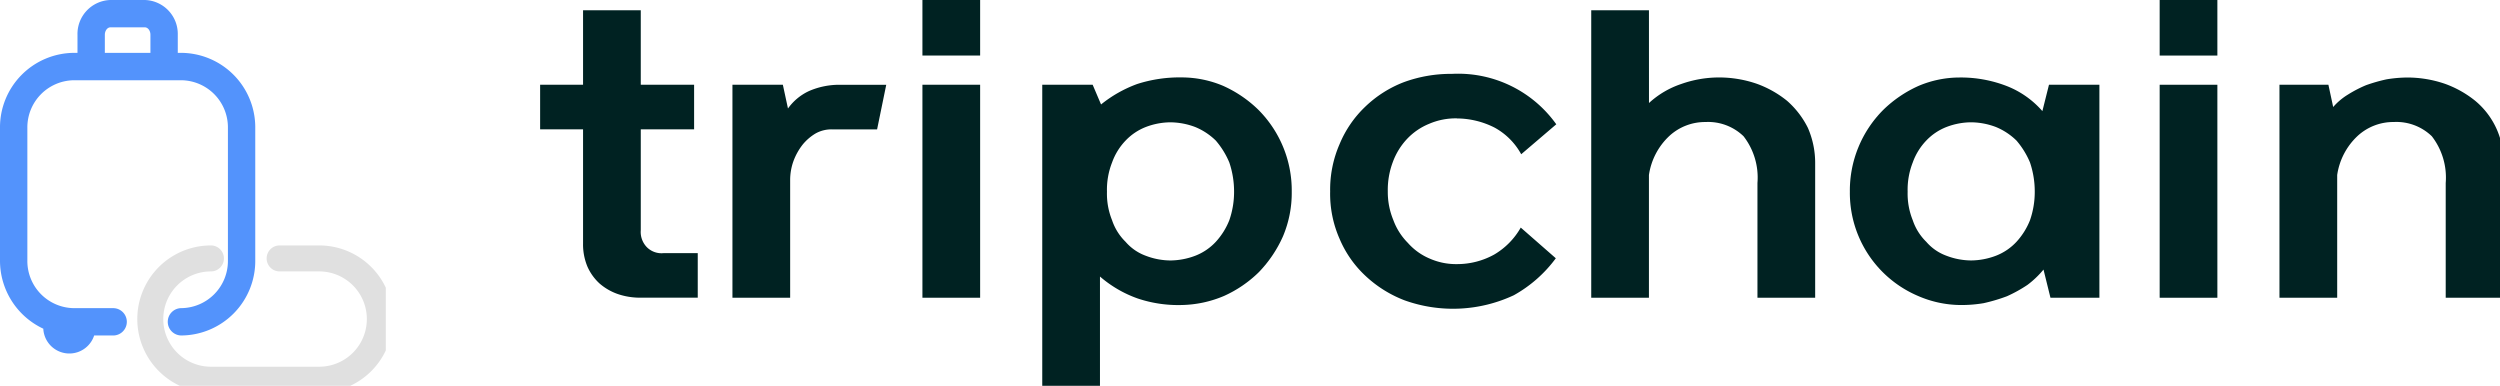 <svg xmlns="http://www.w3.org/2000/svg" xmlns:xlink="http://www.w3.org/1999/xlink" width="162" height="25" viewBox="0 0 162 25">
  <defs>
    <clipPath id="clip-path">
      <rect id="사각형_62" data-name="사각형 62" width="25" height="25" fill="none"/>
    </clipPath>
    <clipPath id="clip-path-2">
      <rect id="사각형_85" data-name="사각형 85" width="127" height="25" transform="translate(0.011)" fill="#022"/>
    </clipPath>
  </defs>
  <g id="그룹_286" data-name="그룹 286" transform="translate(-299 -55)">
    <g id="그룹_9" data-name="그룹 9" transform="translate(299 55)" clip-path="url(#clip-path)">
      <path id="패스_18" data-name="패스 18" d="M25.778,34.542H18.762a4.771,4.771,0,0,1,0-9.542.842.842,0,0,1,0,1.684,3.087,3.087,0,0,0,0,6.175h7.016a3.087,3.087,0,0,0,0-6.175H23.214a.842.842,0,0,1,0-1.684h2.564a4.771,4.771,0,0,1,0,9.542" transform="translate(-5.094 -9.096)" fill="#e0e0e0"/>
      <path id="패스_19" data-name="패스 19" d="M11.756,3.425H11.52V2.251A2.2,2.2,0,0,0,9.385,0H7.156A2.2,2.2,0,0,0,5.021,2.251V3.425H4.785A4.828,4.828,0,0,0,0,8.284v8.593A4.866,4.866,0,0,0,2.806,21.3a1.69,1.69,0,0,0,3.295.44H7.332a.886.886,0,1,0,0-1.772H4.785a3.054,3.054,0,0,1-3.012-3.087V8.284A3.054,3.054,0,0,1,4.785,5.2h6.972a3.054,3.054,0,0,1,3.012,3.087v8.593a3.054,3.054,0,0,1-3.012,3.087.886.886,0,1,0,0,1.772,4.827,4.827,0,0,0,4.784-4.858V8.284a4.828,4.828,0,0,0-4.784-4.859M6.794,2.251c0-.26.165-.48.362-.48h2.23c.2,0,.362.22.362.48V3.425H6.794Z" fill="#5393fc"/>
    </g>
    <g id="그룹_46" data-name="그룹 46" transform="translate(333.989 55)">
      <g id="그룹_45" data-name="그룹 45" clip-path="url(#clip-path-2)">
        <path id="패스_56" data-name="패스 56" d="M6.533,10.325H9.989v2.888H6.533v6.533a1.419,1.419,0,0,0,.379,1.089,1.337,1.337,0,0,0,1.113.4h2.2v2.888H6.462a4.465,4.465,0,0,1-1.42-.237A3.621,3.621,0,0,1,3.858,23.2a3.281,3.281,0,0,1-.781-1.089,3.722,3.722,0,0,1-.284-1.491V13.213H0V10.325H2.793V5.5h3.74Z" transform="translate(0 -4.833)" fill="#022"/>
        <path id="패스_57" data-name="패스 57" d="M107.038,47.078a3.45,3.45,0,0,1,1.373-1.136,4.913,4.913,0,0,1,2.059-.4h2.935l-.592,2.888h-2.959a2.1,2.1,0,0,0-1.018.26,3.178,3.178,0,0,0-.852.734,3.935,3.935,0,0,0-.592,1.065,3.642,3.642,0,0,0-.213,1.231V59.34h-3.74v-13.8h3.267Z" transform="translate(-90.966 -40.047)" fill="#022"/>
        <path id="패스_58" data-name="패스 58" d="M209.248,3.6h-3.74V0h3.74Zm0,15.694h-3.74V5.492h3.74Z" transform="translate(-180.724)" fill="#022"/>
        <path id="패스_59" data-name="패스 59" d="M273.156,42.086l.544,1.278a8.2,8.2,0,0,1,2.344-1.326,8.987,8.987,0,0,1,2.912-.426,6.9,6.9,0,0,1,2.651.544,7.861,7.861,0,0,1,2.272,1.539,7.4,7.4,0,0,1,2.178,5.326,7.226,7.226,0,0,1-.568,2.888,7.994,7.994,0,0,1-1.562,2.32,7.749,7.749,0,0,1-2.249,1.539,7.33,7.33,0,0,1-2.746.592,8.24,8.24,0,0,1-2.864-.426,7.592,7.592,0,0,1-2.438-1.42v7.528h-3.74V42.086ZM278.2,53.473a4.629,4.629,0,0,0,1.61-.308,3.569,3.569,0,0,0,1.326-.9,4.539,4.539,0,0,0,.876-1.4,5.588,5.588,0,0,0,.308-1.846,5.881,5.881,0,0,0-.308-1.894,5.326,5.326,0,0,0-.876-1.42,4.176,4.176,0,0,0-1.326-.876,4.631,4.631,0,0,0-1.61-.308,4.528,4.528,0,0,0-1.61.308,3.613,3.613,0,0,0-1.3.876,3.981,3.981,0,0,0-.876,1.42,4.822,4.822,0,0,0-.331,1.894,4.586,4.586,0,0,0,.331,1.846,3.516,3.516,0,0,0,.876,1.4,3.148,3.148,0,0,0,1.3.9,4.526,4.526,0,0,0,1.61.308" transform="translate(-237.341 -36.595)" fill="#022"/>
        <path id="패스_60" data-name="패스 60" d="M432.774,42.539a4.358,4.358,0,0,0-1.8.355,4.09,4.09,0,0,0-1.42.971,4.394,4.394,0,0,0-.923,1.491,5.108,5.108,0,0,0-.331,1.917,4.752,4.752,0,0,0,.355,1.846,4.112,4.112,0,0,0,.947,1.491,3.9,3.9,0,0,0,1.42,1.018,4.211,4.211,0,0,0,1.752.355,4.947,4.947,0,0,0,2.414-.615,4.722,4.722,0,0,0,1.728-1.752l2.272,1.989A8.53,8.53,0,0,1,436.467,54a9.3,9.3,0,0,1-7.078.331,7.759,7.759,0,0,1-2.509-1.562,7,7,0,0,1-1.7-2.415,7.222,7.222,0,0,1-.615-3.077,7.372,7.372,0,0,1,.615-3.077,7.1,7.1,0,0,1,1.657-2.414,7.459,7.459,0,0,1,2.486-1.586,8.836,8.836,0,0,1,3.125-.544,7.809,7.809,0,0,1,6.77,3.267l-2.273,1.941a4.335,4.335,0,0,0-1.728-1.728,5.449,5.449,0,0,0-2.438-.592" transform="translate(-373.36 -34.869)" fill="#022"/>
        <path id="패스_61" data-name="패스 61" d="M568.642,11.51a5.792,5.792,0,0,1,2.083-1.231,7.348,7.348,0,0,1,2.438-.426,7.522,7.522,0,0,1,2.438.4,6.757,6.757,0,0,1,1.988,1.113,5.7,5.7,0,0,1,1.349,1.752,5.691,5.691,0,0,1,.473,2.3v8.711h-3.74V16.694a4.371,4.371,0,0,0-.9-3.03,3.3,3.3,0,0,0-2.462-.923,3.415,3.415,0,0,0-2.344.9,4.312,4.312,0,0,0-1.326,2.533v7.954H564.9V5.5h3.74Z" transform="translate(-496.777 -4.834)" fill="#022"/>
        <path id="패스_62" data-name="패스 62" d="M716.773,42.086h3.267v13.8h-3.172l-.45-1.823a5.972,5.972,0,0,1-1.041.994,9.006,9.006,0,0,1-1.326.734,11.141,11.141,0,0,1-1.515.45A8.591,8.591,0,0,1,711,56.36a7.019,7.019,0,0,1-2.722-.592A7.27,7.27,0,0,1,706,54.23a7.251,7.251,0,0,1-2.13-5.208A7.4,7.4,0,0,1,706.05,43.7a7.86,7.86,0,0,1,2.272-1.539,6.81,6.81,0,0,1,2.651-.544,8.216,8.216,0,0,1,3.1.568,5.919,5.919,0,0,1,2.272,1.61Zm-5.042,11.386a4.629,4.629,0,0,0,1.61-.308,3.569,3.569,0,0,0,1.326-.9,4.538,4.538,0,0,0,.876-1.4,5.587,5.587,0,0,0,.308-1.846,5.88,5.88,0,0,0-.308-1.894,5.324,5.324,0,0,0-.876-1.42,4.176,4.176,0,0,0-1.326-.876,4.632,4.632,0,0,0-1.61-.308,4.528,4.528,0,0,0-1.61.308,3.614,3.614,0,0,0-1.3.876,3.981,3.981,0,0,0-.876,1.42,4.823,4.823,0,0,0-.331,1.894,4.587,4.587,0,0,0,.331,1.846,3.516,3.516,0,0,0,.876,1.4,3.149,3.149,0,0,0,1.3.9,4.526,4.526,0,0,0,1.61.308" transform="translate(-618.988 -36.595)" fill="#022"/>
        <path id="패스_63" data-name="패스 63" d="M874.06,3.6h-3.74V0h3.74Zm0,15.694h-3.74V5.492h3.74Z" transform="translate(-765.363)" fill="#022"/>
        <path id="패스_64" data-name="패스 64" d="M938.181,43.531a4.036,4.036,0,0,1,.947-.8,7.938,7.938,0,0,1,1.184-.615,10.822,10.822,0,0,1,1.326-.379,8.612,8.612,0,0,1,1.326-.118,7.524,7.524,0,0,1,2.438.4,6.757,6.757,0,0,1,1.988,1.113,5.071,5.071,0,0,1,1.823,4.048v8.711h-3.74V48.455a4.371,4.371,0,0,0-.9-3.03,3.3,3.3,0,0,0-2.462-.923,3.415,3.415,0,0,0-2.344.9,4.311,4.311,0,0,0-1.326,2.533v7.954H934.7v-13.8h3.172Z" transform="translate(-821.98 -36.596)" fill="#022"/>
      </g>
    </g>
  </g>
</svg>
